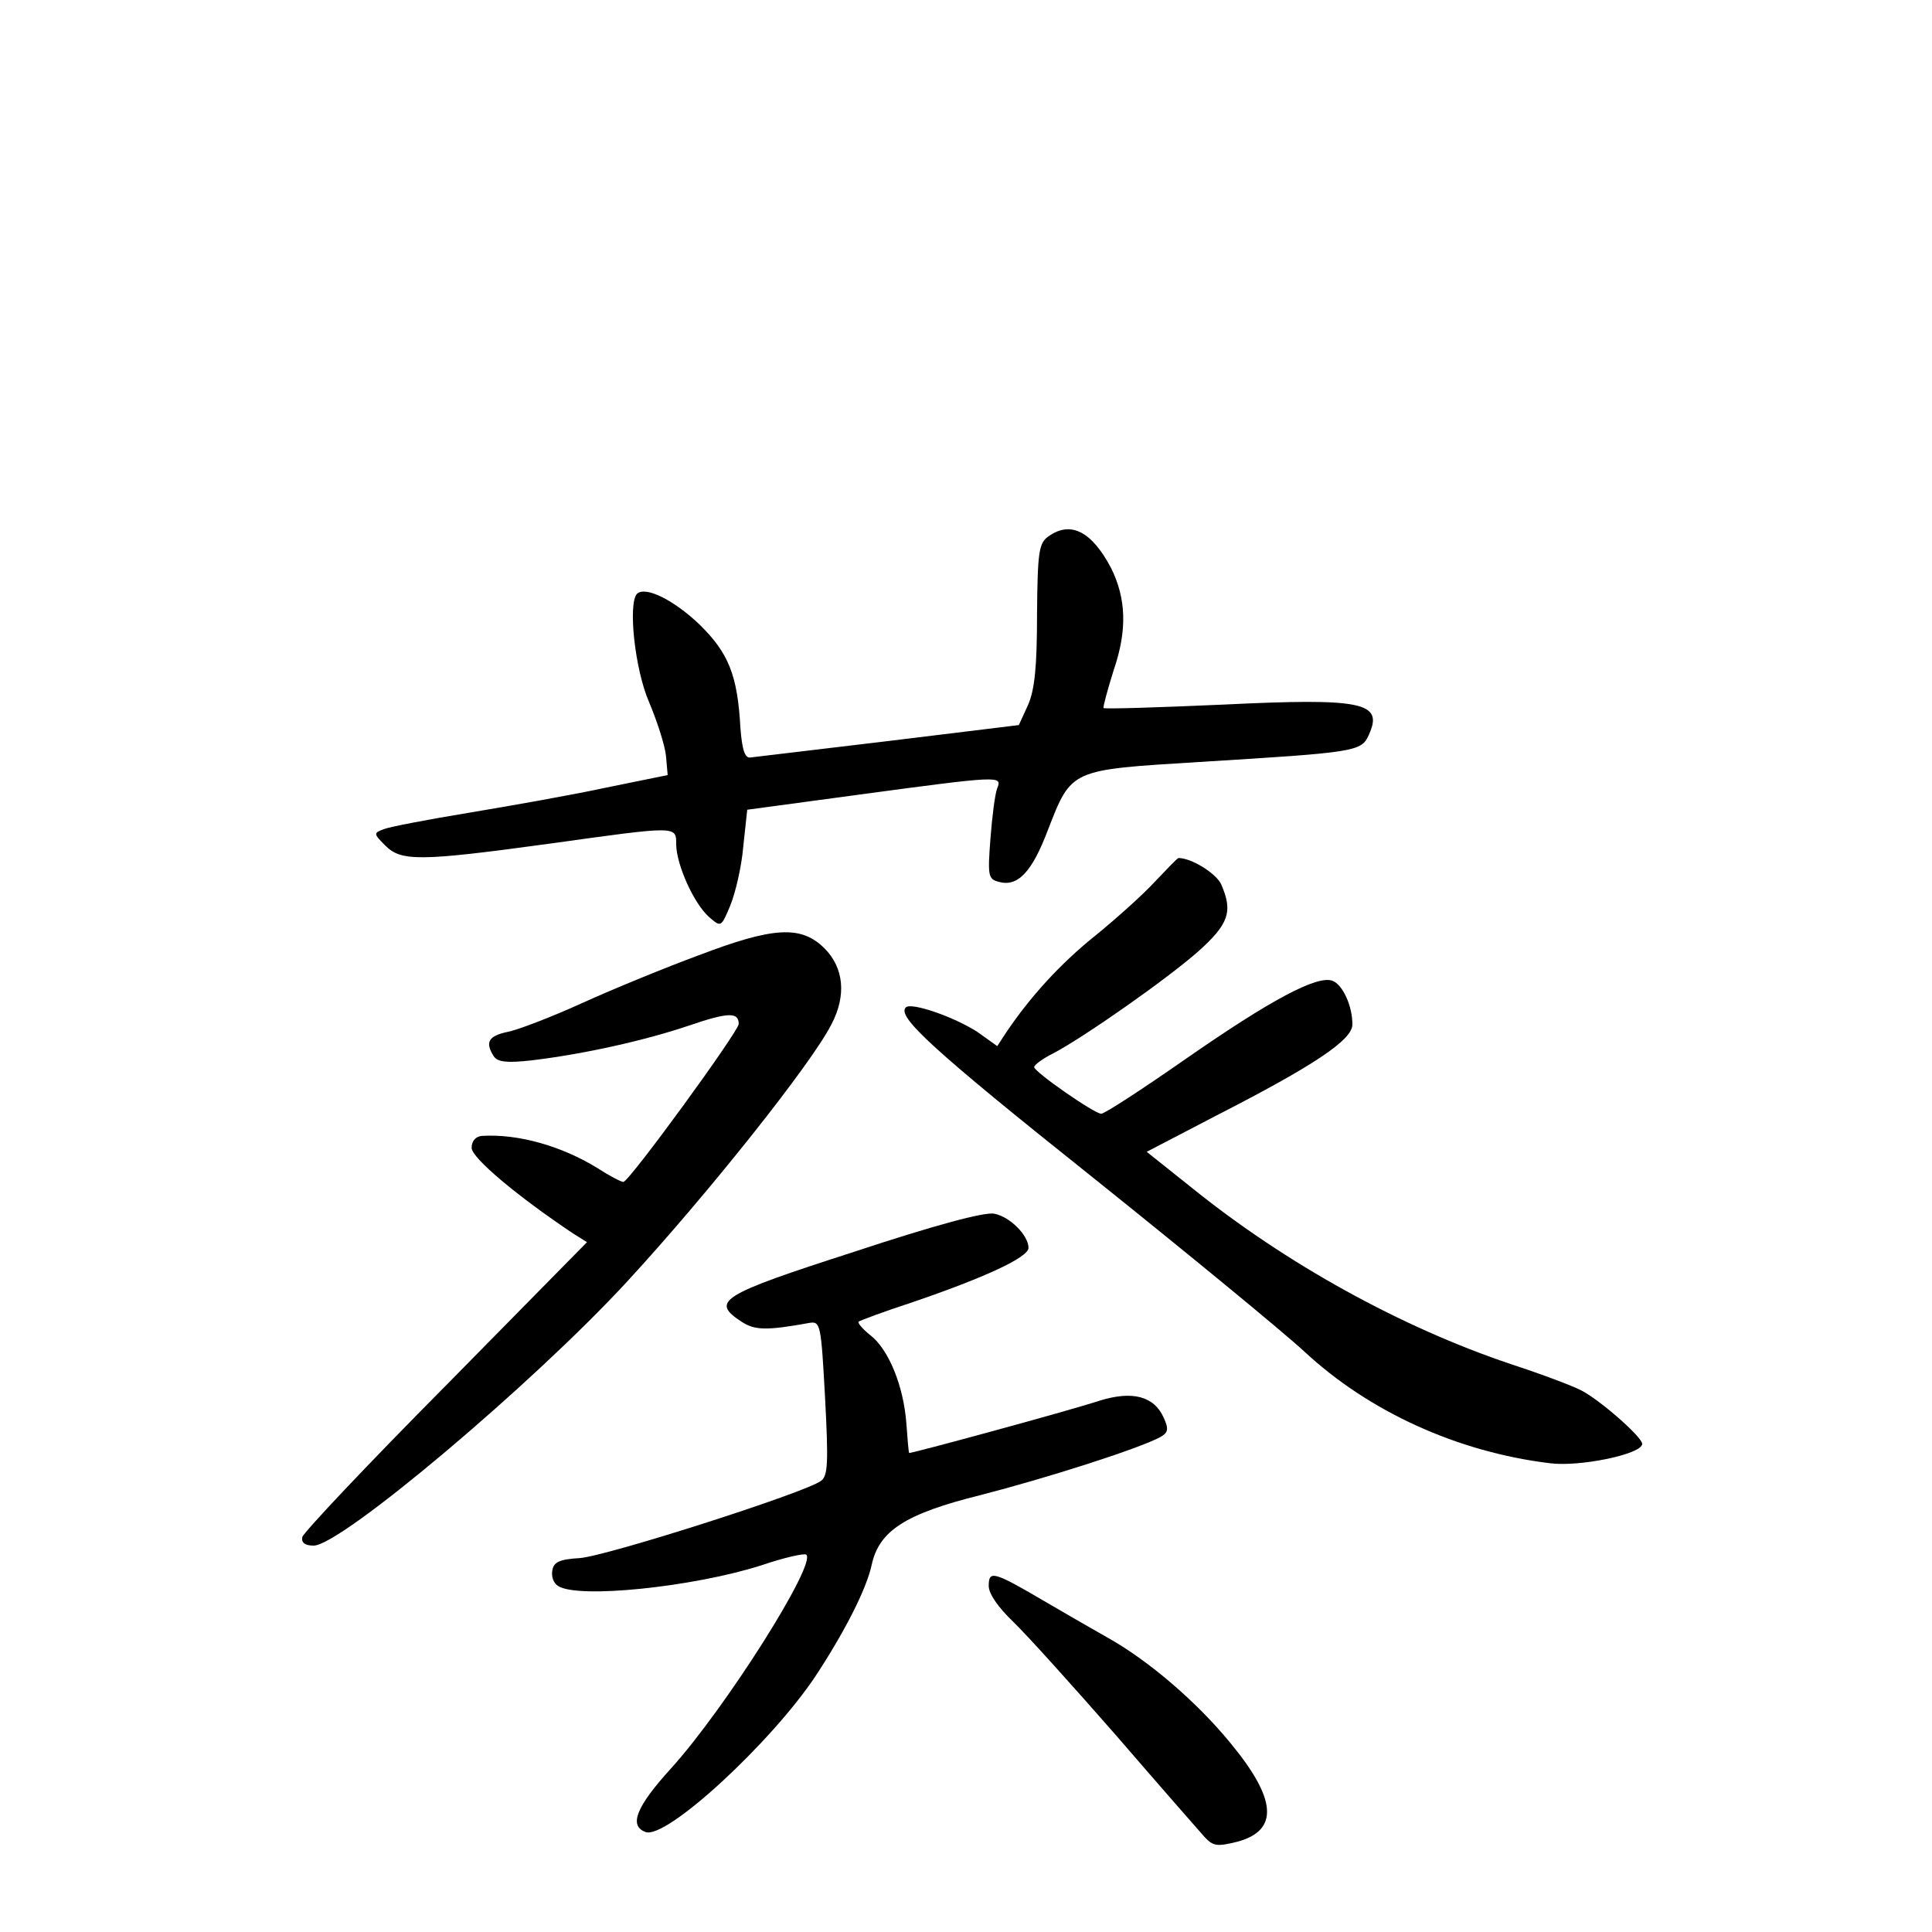 <?xml version="1.0" standalone="no"?>
<!DOCTYPE svg PUBLIC "-//W3C//DTD SVG 20010904//EN"
 "http://www.w3.org/TR/2001/REC-SVG-20010904/DTD/svg10.dtd">
<svg version="1.0" xmlns="http://www.w3.org/2000/svg"
 width="340pt" height="340pt" viewBox="0 0 340 340"
 preserveAspectRatio="xMidYMid meet">
<g transform="translate(0,340) scale(0.1,-0.1)"
fill="#000000" stroke="none">
<path d="M1845 2456 c-17 -12 -19 -28 -20 -137 0 -92 -4 -133 -16 -160 l-16
-35 -229 -28 c-126 -15 -235 -28 -243 -29 -10 -2 -15 13 -18 52 -5 93 -21 132
-72 182 -45 43 -95 68 -110 54 -16 -17 -4 -132 21 -190 14 -33 28 -76 30 -95
l3 -34 -108 -22 c-60 -13 -168 -32 -240 -44 -73 -12 -141 -25 -151 -29 -19 -7
-19 -8 2 -29 28 -28 60 -28 287 3 230 32 225 32 225 -2 1 -36 31 -103 58 -127
21 -18 21 -18 37 20 9 22 20 68 23 104 l7 65 200 27 c245 33 249 33 240 11 -4
-10 -9 -50 -12 -89 -5 -66 -4 -71 15 -76 33 -9 58 17 86 91 42 108 39 106 266
120 276 17 286 18 299 48 26 57 -10 65 -257 53 -113 -5 -208 -8 -210 -6 -1 2
7 32 18 67 24 70 22 126 -5 180 -34 64 -71 83 -110 55z"/>
<path d="M2033 1849 c-21 -23 -69 -66 -106 -96 -61 -49 -114 -107 -157 -171
l-15 -23 -35 25 c-40 26 -117 53 -126 43 -16 -16 48 -75 329 -299 166 -133
334 -271 373 -307 113 -105 268 -176 431 -196 53 -7 163 16 163 34 0 12 -74
77 -107 94 -15 8 -71 29 -123 46 -194 65 -397 177 -563 311 l-79 63 121 63
c174 89 241 134 241 161 0 33 -17 70 -35 77 -27 10 -108 -33 -259 -138 -76
-53 -142 -96 -148 -96 -12 0 -117 73 -118 82 0 4 15 15 33 24 52 27 198 129
255 179 55 49 62 71 41 119 -9 19 -52 46 -75 46 -2 0 -20 -19 -41 -41z"/>
<path d="M1230 1719 c-57 -21 -150 -59 -205 -84 -55 -25 -115 -48 -132 -51
-33 -7 -40 -18 -24 -43 7 -10 23 -12 67 -7 92 11 199 35 276 61 70 24 88 24
88 3 0 -13 -193 -278 -203 -278 -4 0 -25 11 -45 24 -63 39 -140 61 -204 57
-11 -1 -18 -9 -18 -21 0 -18 83 -87 179 -151 l24 -15 -249 -253 c-137 -138
-250 -258 -252 -266 -2 -10 5 -15 20 -15 48 0 386 285 551 464 142 154 325
384 360 453 27 51 22 100 -12 134 -41 41 -90 38 -221 -12z"/>
<path d="M1503 1197 c-236 -76 -253 -87 -198 -123 23 -15 43 -16 120 -2 19 3
20 -4 27 -132 6 -114 5 -137 -7 -146 -28 -21 -379 -133 -425 -136 -35 -2 -46
-7 -48 -22 -2 -10 2 -22 10 -27 35 -23 237 -2 357 36 41 14 77 22 80 19 18
-17 -143 -271 -238 -376 -61 -67 -75 -101 -45 -112 36 -14 221 157 299 274 52
79 90 154 99 196 13 60 59 90 192 123 113 29 277 81 316 102 14 8 15 14 6 34
-17 38 -55 48 -113 30 -58 -19 -335 -94 -335 -92 -1 1 -3 25 -5 53 -5 65 -31
129 -63 154 -14 11 -23 22 -21 24 2 2 45 18 94 34 126 43 205 79 205 96 0 22
-33 55 -60 60 -16 4 -108 -21 -247 -67z"/>
<path d="M1740 609 c0 -14 17 -38 43 -63 24 -23 105 -113 182 -201 76 -88 146
-168 155 -178 15 -16 22 -17 58 -8 73 20 69 75 -13 174 -59 72 -143 144 -214
184 -25 14 -75 43 -111 64 -92 54 -100 56 -100 28z"/>
</g>
</svg>
